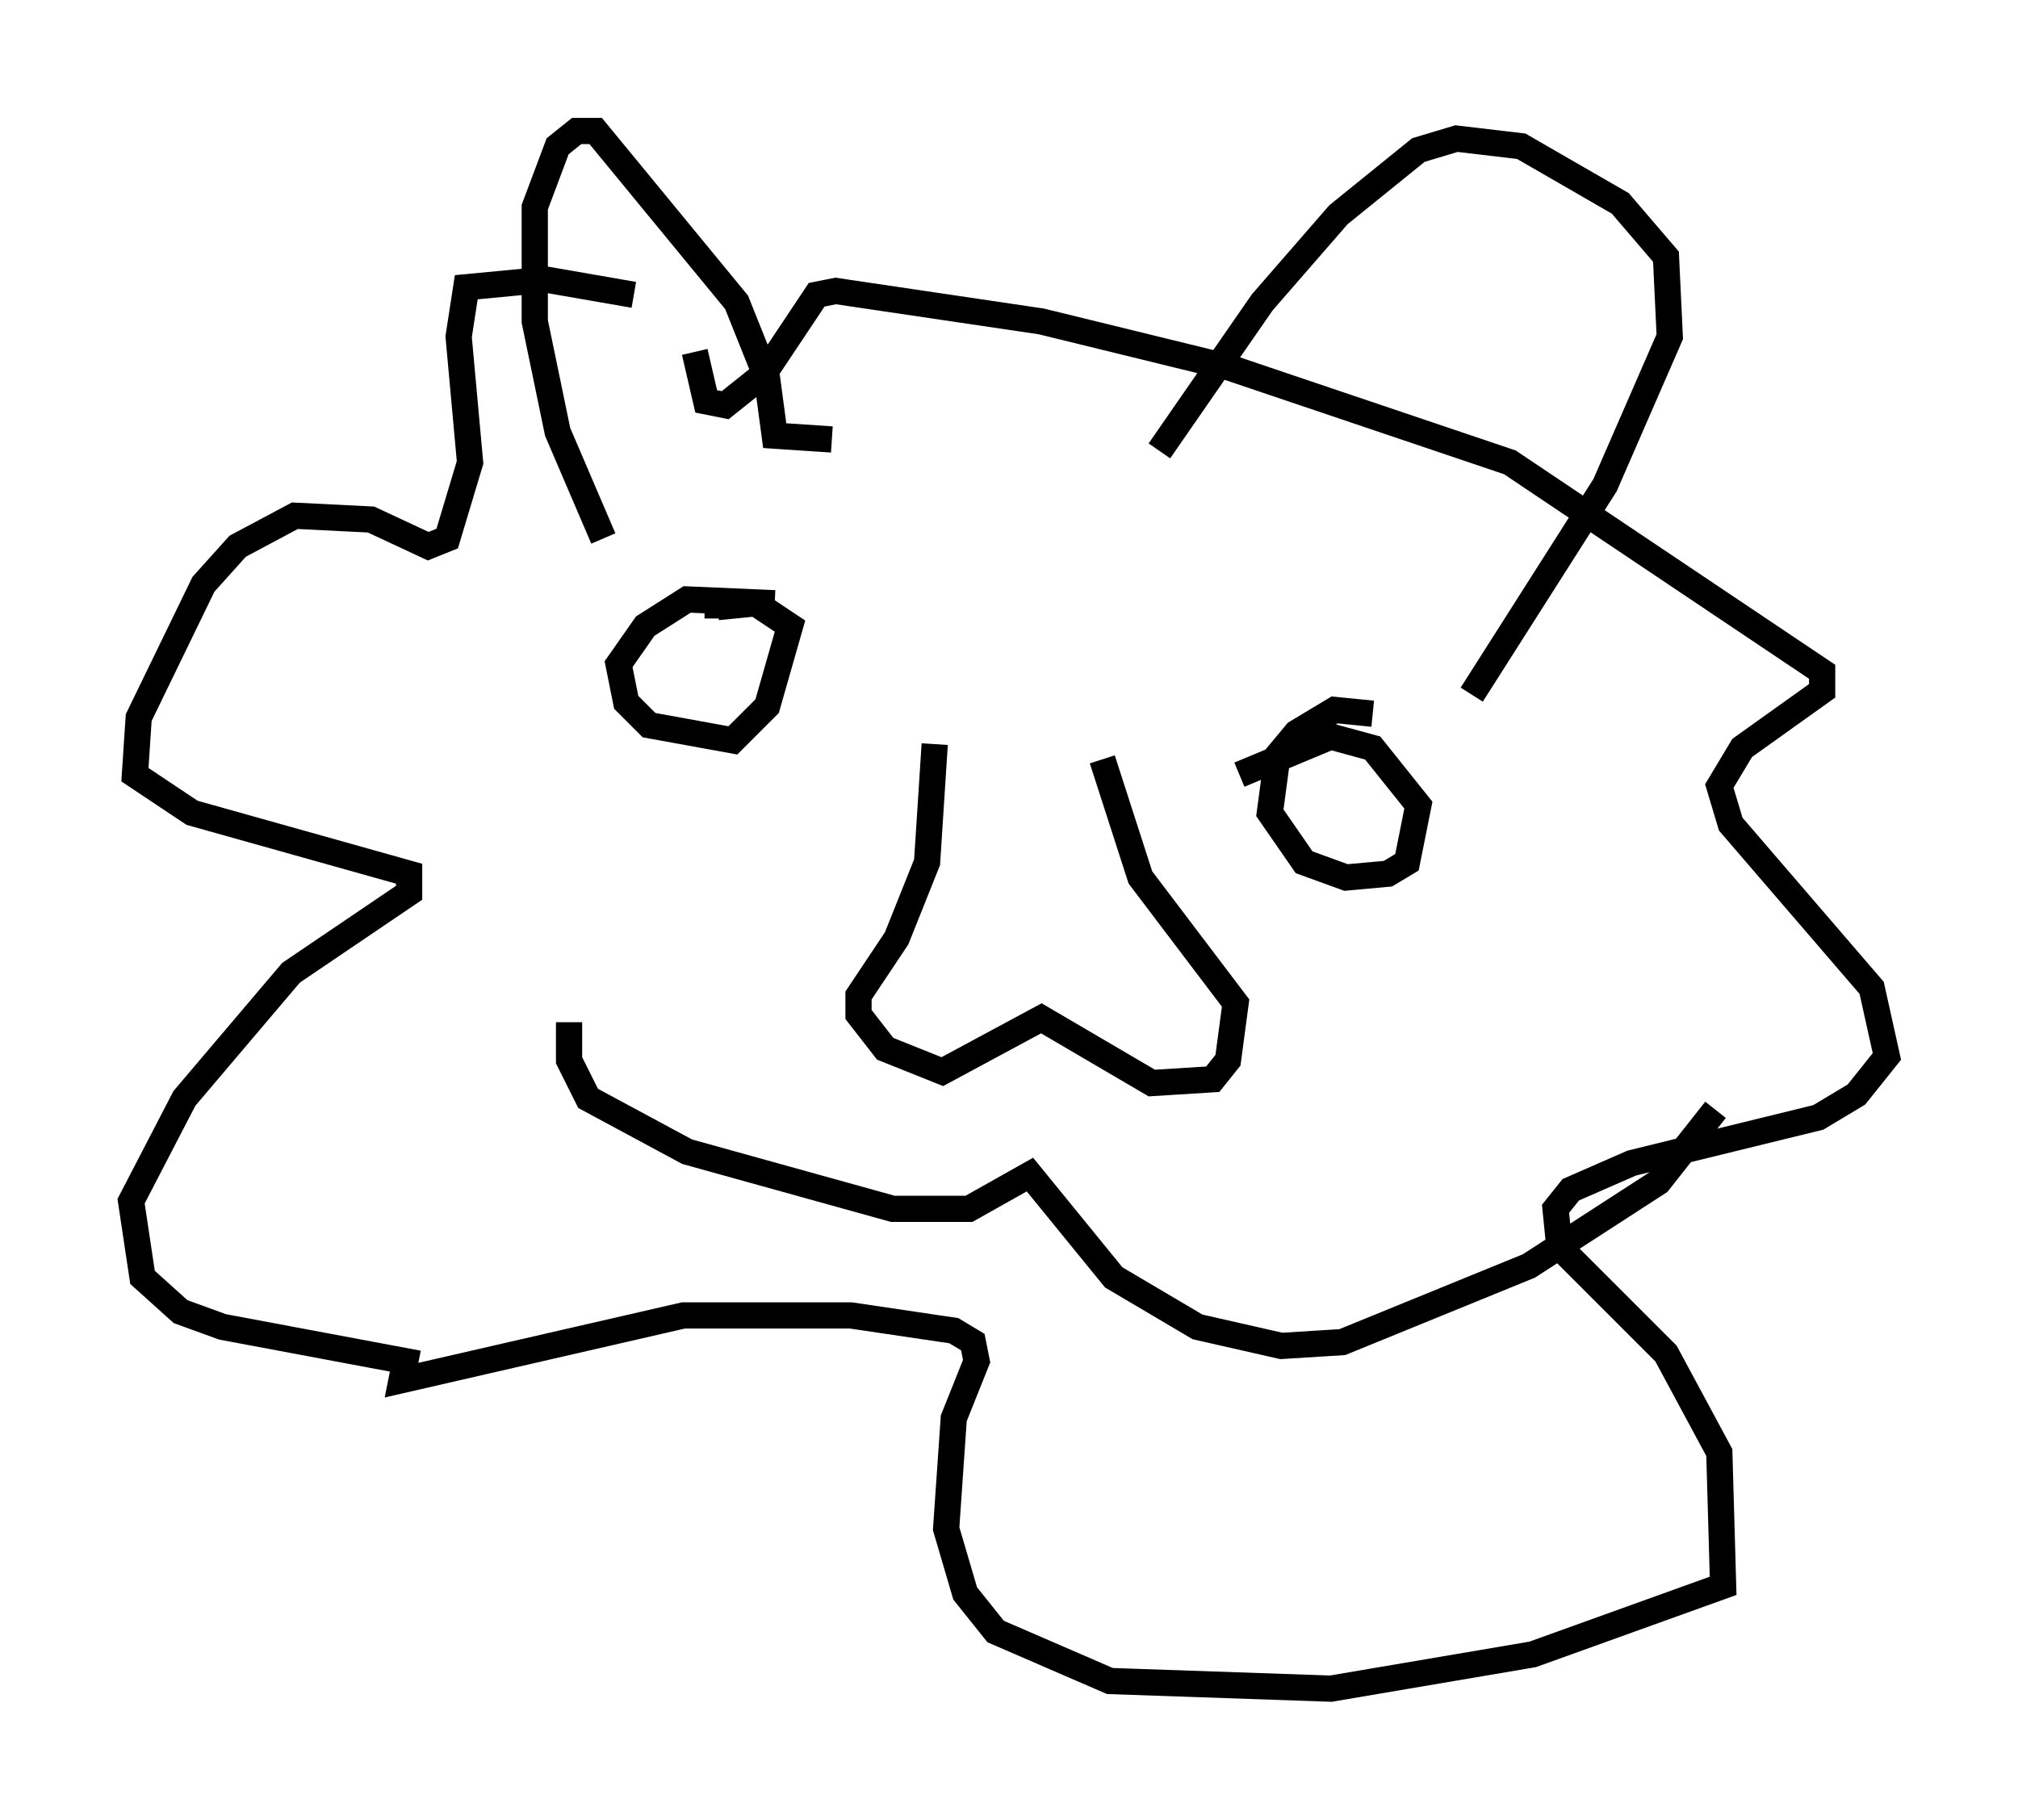 <?xml version="1.0" encoding="utf-8" ?>
<svg baseProfile="full" height="69.408" version="1.1" width="76.961" xmlns="http://www.w3.org/2000/svg" xmlns:ev="http://www.w3.org/2001/xml-events" xmlns:xlink="http://www.w3.org/1999/xlink"><defs /><rect fill="white" height="69.408" width="76.961" x="0" y="0" /><path d="M30.128, 13.134 m-5.955, -1.888 l-3.341, -0.581 -3.05, 0.291 l-0.291, 1.888 0.436, 4.793 l-0.872, 2.905 -0.726, 0.291 l-2.179, -1.017 -2.905, -0.145 l-2.179, 1.162 -1.307, 1.453 l-2.469, 5.084 -0.145, 2.179 l2.179, 1.453 8.279, 2.324 l0.0, 0.726 -4.503, 3.05 l-4.067, 4.793 -2.034, 3.922 l0.436, 2.905 1.453, 1.307 l1.598, 0.581 6.972, 1.307 l-0.145, 0.726 10.749, -2.469 l6.391, 0.0 3.922, 0.581 l0.726, 0.436 0.145, 0.726 l-0.872, 2.179 -0.291, 4.212 l0.726, 2.469 1.162, 1.453 l4.358, 1.888 8.425, 0.291 l7.698, -1.307 7.263, -2.615 l-0.145, -5.084 -2.034, -3.777 l-4.067, -4.067 -0.145, -1.453 l0.581, -0.726 2.324, -1.017 l7.117, -1.743 1.453, -0.872 l1.162, -1.453 -0.581, -2.615 l-5.374, -6.246 -0.436, -1.453 l0.872, -1.453 3.05, -2.179 l0.0, -0.726 -11.911, -7.989 l-10.749, -3.631 -7.117, -1.743 l-7.844, -1.162 -0.726, 0.145 l-2.034, 3.05 -1.453, 1.162 l-0.726, -0.145 -0.436, -1.888 m-3.486, 7.117 l-1.743, -4.067 -0.872, -4.212 l0.0, -4.358 0.872, -2.324 l0.726, -0.581 0.726, 0.0 l5.374, 6.536 1.162, 2.905 l0.291, 2.179 2.179, 0.145 m12.492, 0.436 l3.922, -5.665 2.905, -3.341 l3.05, -2.469 1.453, -0.436 l2.469, 0.291 3.777, 2.179 l1.743, 2.034 0.145, 3.05 l-2.469, 5.665 -5.084, 7.989 m-20.48, 1.888 l-0.291, 4.503 -1.162, 2.905 l-1.453, 2.179 0.0, 0.726 l1.017, 1.307 2.179, 0.872 l3.777, -2.034 4.212, 2.469 l2.324, -0.145 0.581, -0.726 l0.291, -2.179 -3.631, -4.793 l-1.453, -4.503 m-12.492, -5.955 l-3.341, -0.145 -1.598, 1.017 l-1.017, 1.453 0.291, 1.453 l0.872, 0.872 3.196, 0.581 l1.307, -1.307 0.872, -3.05 l-1.307, -0.872 -1.453, 0.145 l0.0, 0.436 m24.983, 3.631 l-1.453, -0.145 -1.453, 0.872 l-0.726, 0.872 -0.291, 2.179 l1.307, 1.888 1.598, 0.581 l1.598, -0.145 0.726, -0.436 l0.436, -2.179 -1.743, -2.179 l-1.598, -0.436 -3.486, 1.453 m-25.564, 9.441 l0.0, 1.453 0.726, 1.453 l3.777, 2.034 7.844, 2.179 l2.905, 0.0 2.324, -1.307 l3.196, 3.922 3.196, 1.888 l3.196, 0.726 2.324, -0.145 l7.117, -2.905 4.939, -3.196 l2.179, -2.76 " fill="none" stroke="black" stroke-width="1" /></svg>